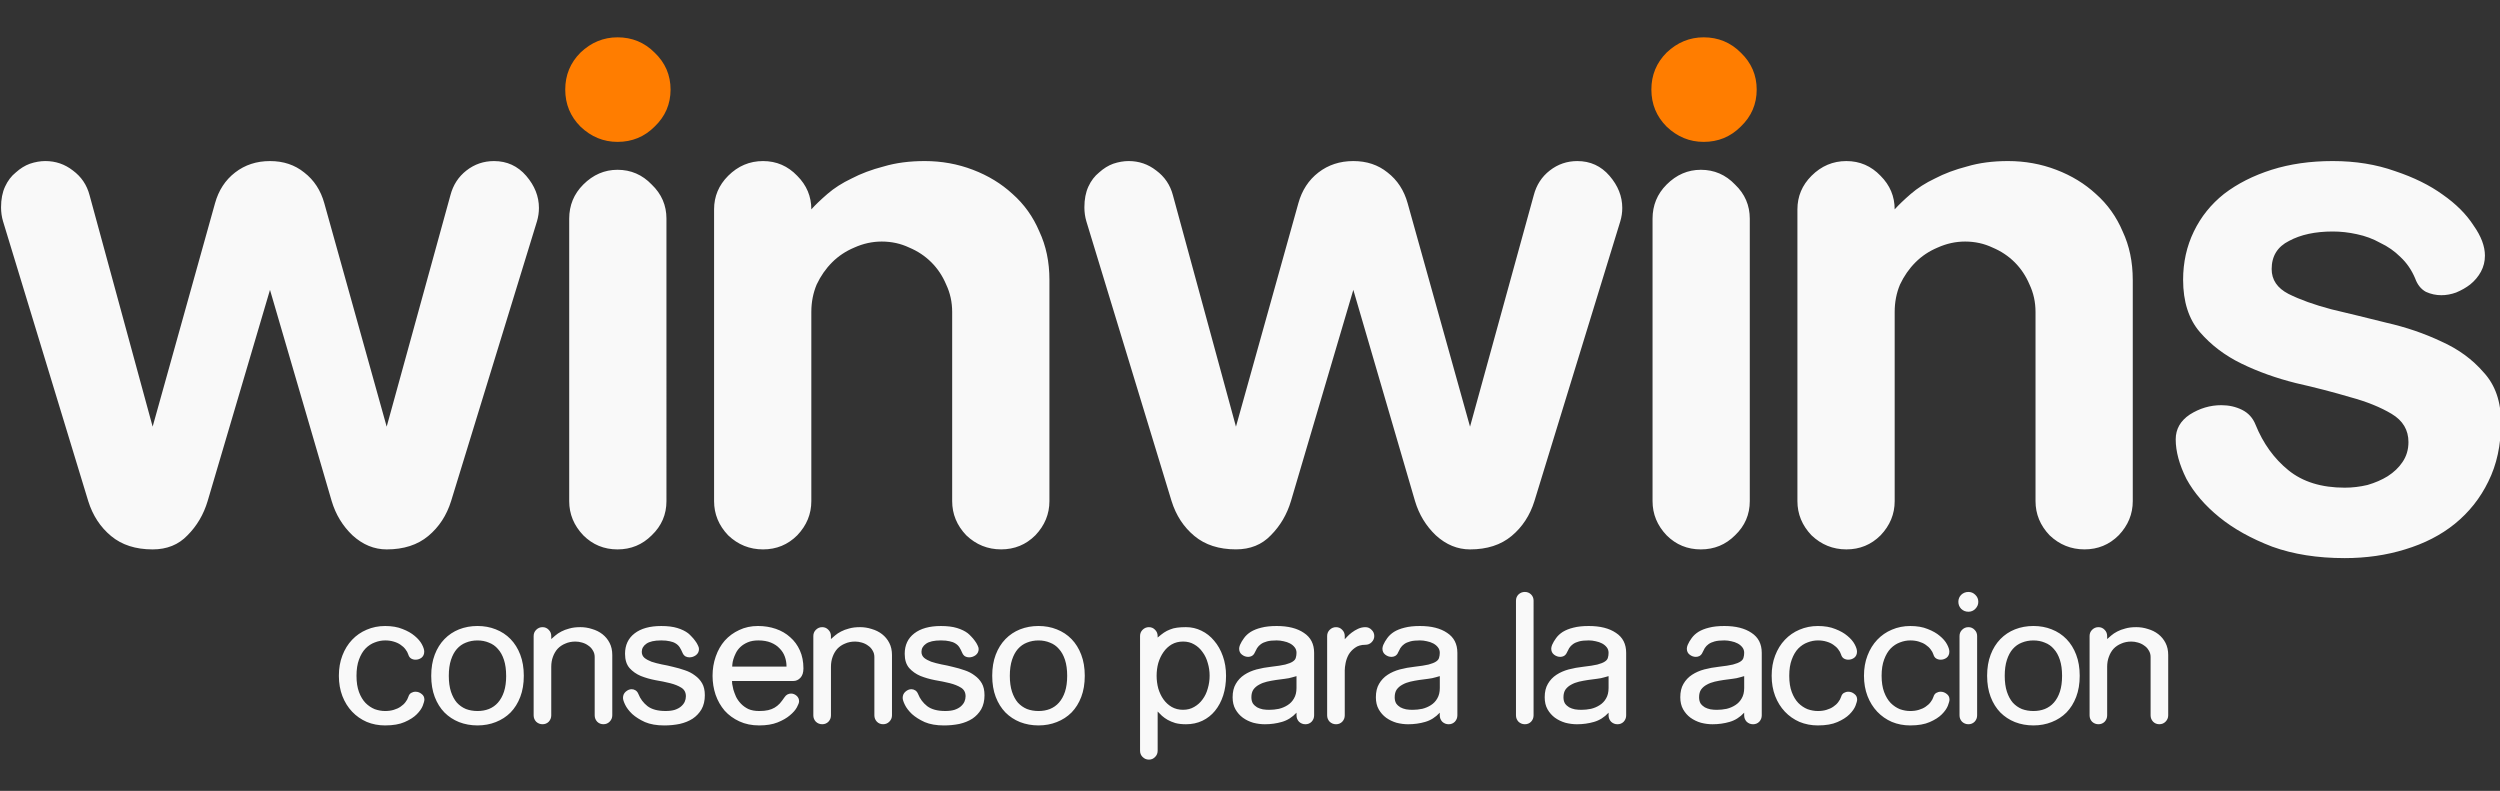 <svg xmlns="http://www.w3.org/2000/svg" width="240.251" height="76"><rect width="100%" height="100%" fill="#333333" stroke="none"/><g letter-spacing="0" word-spacing="0" text-anchor="middle" font-family="RockoFLF"><path d="M25.946 27.855l5.93 20.303c.387 1.29 1.053 2.384 1.998 3.287.988.902 2.084 1.353 3.287 1.353 1.634 0 2.966-.43 3.997-1.29 1.032-.858 1.762-1.975 2.192-3.35L51.6 21.28c.128-.43.192-.86.192-1.29 0-1.116-.408-2.147-1.224-3.093-.817-.945-1.848-1.418-3.094-1.418-.988 0-1.87.3-2.643.902-.772.6-1.288 1.396-1.546 2.384L37.16 41.003 31.168 19.54c-.344-1.246-.988-2.234-1.934-2.965-.902-.73-1.998-1.096-3.287-1.096-1.29 0-2.406.365-3.35 1.095-.947.73-1.59 1.72-1.935 2.965l-5.993 21.463-6.06-22.237c-.257-.988-.794-1.783-1.61-2.384-.774-.602-1.655-.903-2.643-.903-.473 0-.967.085-1.482.257-.473.172-.924.45-1.354.838-.43.344-.773.795-1.03 1.354-.26.557-.388 1.223-.388 1.997 0 .472.064.924.193 1.353L8.48 48.158c.43 1.375 1.16 2.492 2.19 3.35 1.032.86 2.364 1.29 3.997 1.29 1.375 0 2.492-.45 3.35-1.353.904-.903 1.548-1.998 1.935-3.287l5.994-20.303M64.047 21.022c0-1.29-.473-2.384-1.418-3.287-.904-.945-2-1.418-3.288-1.418-1.247 0-2.342.473-3.288 1.418-.902.903-1.353 1.998-1.353 3.287v27.136c0 1.246.452 2.34 1.354 3.287.903.902 1.998 1.353 3.288 1.353 1.29 0 2.384-.45 3.287-1.353.944-.903 1.417-1.998 1.417-3.287V21.022M100.85 26.888c0-1.72-.323-3.266-.968-4.64-.6-1.42-1.46-2.622-2.578-3.61-1.074-.99-2.342-1.762-3.803-2.32-1.46-.56-3.007-.84-4.64-.84-1.46 0-2.77.173-3.93.517-1.16.3-2.193.688-3.095 1.16-.902.43-1.676.924-2.32 1.483-.645.558-1.16 1.052-1.547 1.482 0-1.246-.45-2.32-1.354-3.223-.902-.945-1.998-1.418-3.287-1.418-1.29 0-2.406.472-3.352 1.417-.902.903-1.353 1.977-1.353 3.223v28.038c0 1.246.45 2.34 1.353 3.287.946.902 2.063 1.353 3.352 1.353 1.29 0 2.385-.45 3.287-1.353.903-.946 1.354-2.04 1.354-3.287V29.982c0-.946.172-1.827.515-2.643.387-.817.88-1.526 1.483-2.128.6-.602 1.31-1.074 2.127-1.418.86-.387 1.74-.58 2.642-.58.946 0 1.827.193 2.643.58.817.344 1.526.816 2.127 1.418.602.602 1.074 1.31 1.418 2.127.387.815.58 1.696.58 2.642v18.176c0 1.246.45 2.34 1.354 3.287.945.902 2.062 1.353 3.35 1.353 1.29 0 2.386-.45 3.29-1.353.9-.946 1.352-2.04 1.352-3.287v-21.27M130.055 27.855l5.93 20.303c.386 1.29 1.052 2.384 1.998 3.287.988.902 2.084 1.353 3.287 1.353 1.633 0 2.965-.43 3.996-1.29 1.03-.858 1.762-1.975 2.192-3.35l8.25-26.878c.13-.43.193-.86.193-1.29 0-1.116-.407-2.147-1.224-3.093-.816-.945-1.847-1.418-3.093-1.418-.99 0-1.87.3-2.643.902-.774.6-1.29 1.396-1.547 2.384l-6.123 22.237-5.994-21.463c-.344-1.246-.99-2.234-1.934-2.965-.902-.73-1.998-1.096-3.287-1.096-1.29 0-2.406.365-3.352 1.095-.945.73-1.59 1.72-1.933 2.965l-5.995 21.463-6.058-22.237c-.258-.988-.795-1.783-1.612-2.384-.773-.602-1.654-.903-2.642-.903-.473 0-.967.085-1.483.257-.472.172-.924.45-1.353.838-.43.344-.774.795-1.032 1.354-.257.557-.386 1.223-.386 1.997 0 .472.063.924.192 1.353l8.186 26.878c.43 1.375 1.16 2.492 2.19 3.35 1.032.86 2.365 1.29 3.997 1.29 1.375 0 2.493-.45 3.352-1.353.902-.903 1.547-1.998 1.934-3.287l5.995-20.303M168.155 21.022c0-1.29-.472-2.384-1.418-3.287-.902-.945-1.998-1.418-3.287-1.418-1.246 0-2.342.473-3.287 1.418-.902.903-1.353 1.998-1.353 3.287v27.136c0 1.246.45 2.34 1.353 3.287.902.902 1.998 1.353 3.287 1.353 1.29 0 2.385-.45 3.287-1.353.946-.903 1.418-1.998 1.418-3.287V21.022M204.958 26.888c0-1.72-.323-3.266-.967-4.64-.6-1.42-1.46-2.622-2.577-3.61-1.074-.99-2.342-1.762-3.803-2.32-1.46-.56-3.008-.84-4.64-.84-1.462 0-2.772.173-3.932.517-1.16.3-2.192.688-3.094 1.16-.903.43-1.676.924-2.32 1.483-.645.558-1.16 1.052-1.547 1.482 0-1.246-.452-2.32-1.354-3.223-.902-.945-1.998-1.418-3.287-1.418-1.29 0-2.406.472-3.352 1.417-.902.903-1.353 1.977-1.353 3.223v28.038c0 1.246.452 2.34 1.354 3.287.946.902 2.063 1.353 3.352 1.353 1.29 0 2.385-.45 3.287-1.353.902-.946 1.354-2.04 1.354-3.287V29.982c0-.946.17-1.827.515-2.643.387-.817.88-1.526 1.483-2.128.6-.602 1.31-1.074 2.127-1.418.86-.387 1.74-.58 2.642-.58.946 0 1.826.193 2.643.58.816.344 1.525.816 2.127 1.418.6.602 1.074 1.31 1.418 2.127.387.815.58 1.696.58 2.642v18.176c0 1.246.45 2.34 1.353 3.287.946.902 2.063 1.353 3.352 1.353 1.29 0 2.385-.45 3.287-1.353.903-.946 1.354-2.04 1.354-3.287v-21.27M240.35 40.616c0-2.02-.557-3.63-1.675-4.834-1.074-1.246-2.427-2.234-4.06-2.964-1.633-.774-3.395-1.375-5.285-1.805-1.89-.473-3.653-.903-5.286-1.29-1.633-.43-3.008-.923-4.125-1.482-1.075-.557-1.612-1.352-1.612-2.384 0-1.246.558-2.148 1.676-2.707 1.117-.602 2.513-.903 4.19-.903.773 0 1.546.086 2.32.258.816.172 1.568.45 2.255.838.73.344 1.374.795 1.933 1.353.602.56 1.074 1.246 1.418 2.063.216.6.56 1.03 1.032 1.288.473.215.967.322 1.483.322.472 0 .945-.086 1.418-.258.515-.214.967-.472 1.353-.773.43-.345.774-.753 1.032-1.226.257-.472.386-.988.386-1.547 0-.902-.365-1.87-1.095-2.9-.69-1.074-1.677-2.063-2.966-2.965-1.246-.902-2.772-1.654-4.577-2.256-1.804-.644-3.802-.967-5.994-.967-2.148 0-4.103.28-5.865.837-1.762.56-3.287 1.332-4.576 2.32-1.246.99-2.213 2.192-2.9 3.61-.688 1.418-1.032 2.965-1.032 4.64 0 2.106.537 3.782 1.61 5.028 1.076 1.246 2.408 2.256 3.997 3.03 1.59.773 3.33 1.396 5.22 1.87 1.892.428 3.632.88 5.222 1.352 1.59.43 2.92.967 3.995 1.612 1.074.643 1.612 1.545 1.612 2.706 0 .73-.194 1.375-.58 1.933-.344.515-.817.966-1.42 1.353-.557.344-1.202.623-1.932.838-.73.173-1.46.26-2.192.26-2.234 0-4.04-.56-5.414-1.677-1.376-1.117-2.43-2.578-3.16-4.383-.257-.645-.687-1.117-1.288-1.418-.602-.3-1.268-.45-1.998-.45-1.074 0-2.084.3-3.03.9-.902.603-1.353 1.398-1.353 2.386 0 1.16.345 2.428 1.032 3.803.73 1.333 1.783 2.557 3.158 3.675 1.375 1.117 3.073 2.062 5.092 2.836 2.02.73 4.34 1.096 6.96 1.096 2.064 0 3.998-.28 5.802-.838 1.848-.558 3.438-1.375 4.77-2.45 1.375-1.116 2.45-2.47 3.223-4.06.816-1.632 1.224-3.523 1.224-5.672" style="text-align:center;line-height:60%;-inkscape-font-specification:RockoFLF Bold" font-size="64.454" font-weight="bold" fill="#f9f9f9"/><path d="M37.014 69.713c.763 0 1.386-.108 1.87-.322.493-.214.88-.46 1.16-.74.28-.28.472-.554.58-.822.107-.28.16-.478.16-.597 0-.235-.09-.418-.273-.547-.17-.14-.364-.21-.58-.21-.15 0-.29.04-.418.114-.13.075-.22.204-.274.387-.054.17-.145.338-.274.5-.118.16-.274.305-.467.434-.183.13-.403.23-.66.306-.248.075-.522.113-.823.113-.333 0-.666-.06-1-.177-.32-.13-.617-.328-.885-.596-.26-.27-.468-.618-.63-1.048-.16-.43-.24-.95-.24-1.563 0-.612.08-1.133.24-1.563.162-.44.37-.795.63-1.063.267-.27.563-.462.885-.58.333-.13.666-.194 1-.194.3 0 .574.038.82.113.26.075.48.177.662.306.193.13.35.274.467.435.13.16.22.328.274.5.054.182.145.31.274.387.13.075.268.112.42.112.214 0 .407-.064.58-.193.17-.14.257-.333.257-.58 0-.193-.077-.43-.227-.71-.15-.278-.38-.547-.693-.805-.3-.258-.687-.478-1.16-.66-.473-.194-1.03-.29-1.676-.29-.634 0-1.224.118-1.772.354-.537.226-1.005.548-1.402.967-.398.418-.71.923-.935 1.513-.225.58-.338 1.23-.338 1.95 0 .71.113 1.36.338 1.95.226.58.537 1.08.935 1.5.397.417.865.745 1.402.98.548.227 1.138.34 1.772.34M45.89 69.713c.633 0 1.218-.108 1.756-.322.547-.214 1.02-.52 1.418-.918.397-.408.71-.908.934-1.498.226-.59.34-1.268.34-2.03 0-.763-.114-1.44-.34-2.03-.225-.592-.537-1.09-.934-1.5-.398-.408-.87-.72-1.418-.934-.538-.215-1.123-.322-1.757-.323-.635 0-1.225.108-1.773.323-.537.215-1.005.526-1.402.934-.398.41-.71.908-.935 1.5-.225.59-.338 1.267-.338 2.03 0 .762.113 1.44.338 2.03.226.59.537 1.09.935 1.498.397.398.865.704 1.402.92.548.213 1.138.32 1.772.32m2.755-4.77c0 .592-.07 1.102-.21 1.532-.14.42-.333.768-.58 1.047-.236.27-.526.474-.87.614-.333.13-.698.193-1.096.193-.398 0-.77-.064-1.113-.193-.333-.14-.623-.344-.87-.613-.236-.278-.424-.627-.564-1.046-.14-.43-.21-.94-.21-1.53 0-.592.07-1.102.21-1.532.14-.43.328-.778.564-1.047.247-.28.537-.483.87-.612.344-.14.715-.21 1.112-.21.397 0 .762.07 1.095.21.344.13.634.333.87.612.247.27.44.618.58 1.047.14.43.21.94.21 1.53M55.747 60.27c-.386 0-.73.043-1.03.13-.29.074-.55.17-.774.29-.226.117-.42.246-.58.386-.15.13-.28.242-.387.338v-.29c0-.236-.08-.435-.242-.596-.16-.172-.36-.258-.596-.258s-.44.086-.612.258c-.16.16-.242.36-.242.596v7.622c0 .236.08.44.242.612.172.16.376.242.612.242s.435-.08.596-.242c.16-.172.242-.376.242-.612v-4.673c0-.344.054-.66.16-.95.108-.3.26-.56.452-.774.204-.216.45-.382.74-.5.29-.13.614-.194.968-.194.215 0 .43.032.645.097.226.064.425.16.597.29.183.118.328.274.435.467.118.183.177.392.177.63v5.606c0 .236.08.44.24.612.162.16.36.242.597.242s.435-.08.596-.242c.172-.172.258-.376.258-.612v-5.8c0-.44-.085-.828-.257-1.16-.17-.334-.402-.613-.692-.84-.29-.225-.623-.39-1-.498-.364-.12-.745-.178-1.143-.178M67.734 66.796c0-.45-.086-.827-.258-1.128-.172-.3-.403-.553-.693-.757-.28-.214-.6-.38-.967-.5-.365-.127-.735-.235-1.11-.32-.377-.097-.748-.178-1.113-.242-.366-.076-.693-.162-.983-.258-.28-.108-.505-.23-.677-.37-.172-.15-.258-.345-.258-.58 0-.313.145-.57.435-.774.3-.215.78-.323 1.434-.323.333 0 .607.027.822.08.226.044.414.114.564.21.16.097.29.22.387.37.097.15.188.33.274.533.065.15.157.263.275.338.118.065.247.097.386.097.227 0 .437-.07.63-.21.193-.15.29-.348.29-.595 0-.107-.038-.23-.113-.37-.064-.14-.15-.28-.258-.42-.108-.15-.22-.284-.34-.402-.117-.13-.23-.237-.337-.323-.27-.204-.613-.37-1.032-.5-.418-.128-.933-.192-1.546-.192-1.095 0-1.95.236-2.562.71-.612.47-.918 1.126-.918 1.964 0 .58.145 1.037.435 1.37.29.322.65.575 1.08.757.428.17.896.306 1.4.402.516.086.99.183 1.418.29.43.108.79.253 1.08.435.29.183.435.457.435.822 0 .182-.038.36-.113.53-.075.162-.193.312-.354.452-.15.13-.35.236-.596.322-.247.076-.543.113-.887.113-.752 0-1.332-.156-1.74-.467-.397-.312-.687-.698-.87-1.16-.065-.16-.156-.28-.274-.355-.12-.075-.243-.113-.372-.113-.204 0-.397.08-.58.242-.172.15-.258.35-.258.596 0 .15.07.37.21.66.14.29.365.586.677.887.322.29.73.548 1.224.774.506.215 1.124.323 1.854.323.516 0 1.01-.048 1.483-.145.473-.108.886-.274 1.24-.5.355-.236.64-.537.855-.902.214-.376.322-.833.322-1.37M76.243 65.443c.258 0 .483-.102.677-.306.193-.205.29-.505.29-.903 0-.644-.113-1.22-.34-1.724-.224-.505-.536-.93-.933-1.273-.387-.354-.85-.623-1.386-.806-.525-.18-1.095-.272-1.707-.273-.666 0-1.268.13-1.805.387-.537.247-1 .586-1.386 1.015-.376.43-.666.94-.87 1.53-.204.58-.306 1.198-.306 1.853 0 .634.097 1.24.29 1.82.204.58.494 1.09.87 1.532.387.43.86.773 1.418 1.03.56.26 1.193.388 1.902.388.698 0 1.29-.097 1.772-.29.484-.194.876-.42 1.176-.677.312-.258.538-.516.677-.773.14-.258.21-.452.21-.58 0-.215-.08-.393-.24-.532-.162-.14-.34-.21-.533-.21-.118 0-.23.028-.338.082-.11.054-.205.145-.29.274-.152.225-.302.424-.452.596-.15.16-.317.295-.5.403-.182.107-.392.188-.628.242-.237.053-.52.08-.854.08-.408 0-.758-.064-1.048-.193-.28-.14-.515-.312-.71-.516-.192-.204-.348-.424-.466-.66-.107-.248-.193-.48-.258-.693-.053-.215-.09-.398-.113-.548-.01-.16-.015-.253-.015-.274h5.898m-3.368-3.9c.462 0 .865.07 1.21.21.342.14.622.327.837.564.225.225.392.49.5.79.107.3.16.617.16.95h-5.22c0-.02.004-.097.016-.226.01-.138.043-.3.096-.482.054-.183.135-.38.242-.596.107-.215.252-.408.435-.58.194-.183.43-.333.71-.45.28-.12.618-.18 1.015-.18M82.624 60.27c-.386 0-.73.043-1.03.13-.29.074-.55.17-.774.29-.226.117-.42.246-.58.386-.15.13-.28.242-.387.338v-.29c0-.236-.08-.435-.242-.596-.16-.172-.36-.258-.595-.258-.236 0-.44.086-.612.258-.162.16-.242.36-.242.596v7.622c0 .236.08.44.243.612.17.16.376.242.612.242s.435-.08.596-.242c.162-.172.243-.376.243-.612v-4.673c0-.344.054-.66.16-.95.108-.3.26-.56.452-.774.204-.216.45-.382.74-.5.29-.13.614-.194.968-.194.215 0 .43.032.645.097.225.064.424.16.596.29.183.118.328.274.435.467.117.183.176.392.176.63v5.606c0 .236.08.44.242.612.16.16.36.242.596.242s.435-.08.596-.242c.172-.172.258-.376.258-.612v-5.8c0-.44-.086-.828-.258-1.16-.172-.334-.403-.613-.693-.84-.29-.225-.623-.39-1-.498-.364-.12-.745-.178-1.143-.178M94.61 66.796c0-.45-.085-.827-.257-1.128-.172-.3-.403-.553-.693-.757-.28-.214-.6-.38-.967-.5-.365-.127-.736-.235-1.112-.32-.375-.097-.745-.178-1.11-.242-.366-.076-.693-.162-.983-.258-.28-.108-.505-.23-.677-.37-.172-.15-.258-.345-.258-.58 0-.313.145-.57.435-.774.3-.215.78-.323 1.434-.323.334 0 .608.027.823.08.226.044.414.114.564.21.16.097.29.22.387.37.097.15.188.33.274.533.064.15.155.263.274.338.118.065.247.097.386.097.226 0 .435-.07.63-.21.192-.15.29-.348.29-.595 0-.107-.04-.23-.114-.37-.064-.14-.15-.28-.258-.42-.107-.15-.22-.284-.338-.402-.118-.13-.23-.237-.34-.323-.267-.204-.61-.37-1.03-.5-.42-.128-.934-.192-1.547-.192-1.094 0-1.948.236-2.56.71-.613.47-.92 1.126-.92 1.964 0 .58.146 1.037.436 1.37.29.322.65.575 1.08.757.43.17.896.306 1.4.402.517.086.99.183 1.42.29.43.108.79.253 1.08.435.29.183.434.457.434.822 0 .182-.038.36-.113.53-.075.162-.193.312-.354.452-.15.13-.35.236-.596.322-.248.076-.543.113-.887.113-.752 0-1.332-.156-1.74-.467-.397-.312-.688-.698-.87-1.16-.065-.16-.156-.28-.274-.355-.118-.075-.242-.113-.37-.113-.205 0-.398.08-.58.242-.173.15-.26.35-.26.596 0 .15.07.37.21.66.14.29.366.586.678.887.322.29.73.548 1.224.774.505.215 1.123.323 1.853.323.517 0 1.01-.048 1.484-.145.472-.108.886-.274 1.24-.5.355-.236.64-.537.855-.902.213-.376.32-.833.32-1.37M99.8 69.713c.634 0 1.22-.108 1.757-.322.548-.214 1.02-.52 1.418-.918.397-.408.71-.908.934-1.498.225-.59.338-1.268.338-2.03 0-.763-.113-1.44-.34-2.03-.224-.592-.536-1.09-.933-1.5-.398-.408-.87-.72-1.418-.934-.537-.215-1.123-.322-1.757-.323-.633 0-1.224.108-1.772.323-.537.215-1.004.526-1.402.934-.397.41-.71.908-.935 1.5-.224.59-.337 1.267-.337 2.03 0 .762.113 1.44.338 2.03.227.59.54 1.09.936 1.498.398.398.865.704 1.402.92.548.213 1.14.32 1.772.32m2.756-4.77c0 .592-.07 1.102-.21 1.532-.14.42-.333.768-.58 1.047-.236.27-.526.474-.87.614-.333.13-.698.193-1.096.193-.397 0-.768-.064-1.11-.193-.334-.14-.624-.344-.872-.613-.236-.278-.424-.627-.564-1.046-.14-.43-.21-.94-.21-1.53 0-.592.07-1.102.21-1.532.14-.43.328-.778.564-1.047.248-.28.538-.483.87-.612.344-.14.715-.21 1.112-.21.398 0 .763.07 1.096.21.344.13.634.333.87.612.247.27.44.618.58 1.047.14.43.21.94.21 1.53M111.25 61.124c0-.236-.082-.435-.243-.596-.16-.172-.36-.258-.596-.258s-.44.086-.612.258c-.16.16-.24.36-.24.596v11.022c0 .236.08.435.24.596.172.172.376.258.613.258s.436-.086.597-.258c.16-.16.242-.36.242-.596v-3.77l.418.418c.16.14.343.27.547.387.215.12.462.22.742.307.29.075.628.113 1.015.113.58 0 1.106-.113 1.58-.338.472-.226.874-.543 1.207-.95.343-.42.606-.914.79-1.483.182-.57.273-1.2.273-1.887s-.102-1.316-.306-1.885c-.204-.58-.484-1.074-.838-1.483-.345-.418-.753-.74-1.226-.966-.462-.227-.956-.34-1.482-.34-.322 0-.607.016-.854.05-.247.03-.473.09-.677.176-.203.075-.402.177-.595.306-.183.13-.382.285-.596.467v-.146m2.448 7.09c-.408 0-.774-.09-1.096-.274-.31-.182-.575-.424-.79-.725-.214-.3-.38-.65-.5-1.047-.106-.398-.16-.806-.16-1.225 0-.43.054-.838.16-1.224.12-.4.286-.748.5-1.05.215-.31.48-.557.79-.74.322-.183.688-.274 1.096-.274.397 0 .752.09 1.063.274.324.183.592.43.807.74.226.302.392.65.5 1.05.118.385.177.793.177 1.223 0 .42-.06.827-.177 1.225-.108.397-.274.746-.5 1.047-.215.3-.483.543-.806.725-.31.183-.665.274-1.062.274M120.564 62.752c.075-.16.156-.317.242-.468.097-.15.22-.28.37-.386.15-.108.344-.194.58-.258.237-.065.55-.097.935-.097.216 0 .436.027.662.08.225.044.43.114.612.21.183.097.333.22.45.37.12.15.18.33.18.533 0 .172-.023.327-.066.467-.032.14-.13.263-.29.37-.16.108-.403.205-.725.29-.322.076-.768.146-1.337.21-.495.054-.967.14-1.418.258-.44.12-.833.29-1.177.517-.342.225-.616.515-.82.87-.205.343-.307.773-.307 1.29 0 .45.092.837.274 1.16.183.32.42.59.71.805.3.214.633.376.998.483.376.097.747.145 1.112.145.58 0 1.128-.075 1.644-.226.527-.15.994-.445 1.403-.886v.258c0 .236.08.44.24.612.173.16.377.242.614.242.236 0 .435-.08.596-.242.16-.172.242-.376.242-.612v-6.01c0-.85-.328-1.488-.983-1.918-.645-.44-1.515-.66-2.61-.66-.58 0-1.075.053-1.483.16-.4.097-.737.232-1.016.403-.27.173-.484.372-.645.598-.162.215-.29.435-.388.66-.053.14-.08.258-.08.355 0 .247.09.44.274.58.182.14.38.21.596.21.118 0 .23-.027.338-.08.118-.066.21-.162.274-.29m4.03 2.222v1.144c0 .397-.082.73-.243 1-.15.267-.354.482-.61.643-.25.16-.528.28-.84.355-.31.064-.622.096-.934.096-.204 0-.408-.016-.612-.048-.204-.043-.387-.107-.548-.193-.16-.097-.296-.22-.403-.37-.097-.162-.145-.36-.145-.597 0-.3.065-.548.193-.74.14-.195.324-.35.55-.47.225-.128.477-.224.757-.29.28-.063.564-.117.854-.16.3-.043.586-.08.855-.113.28-.032.52-.08.725-.145l.403-.113M129.232 64.41c0-.18.027-.412.08-.69.054-.28.15-.55.29-.807.15-.258.355-.478.613-.66.258-.194.59-.29 1-.29.235 0 .434-.08.595-.242.172-.17.258-.37.258-.596 0-.236-.086-.435-.258-.596-.16-.172-.36-.258-.596-.258-.247 0-.483.054-.71.16-.214.098-.412.216-.595.356-.173.13-.318.258-.436.387-.118.13-.2.215-.242.257v-.306c0-.236-.08-.435-.242-.596-.16-.172-.36-.258-.596-.258s-.44.086-.612.258c-.16.16-.242.36-.242.596v7.622c0 .236.08.44.242.612.172.16.376.242.612.242.237 0 .435-.08.596-.242.162-.172.242-.376.242-.612V64.41M134.333 62.752c.075-.16.156-.317.242-.468.097-.15.22-.28.37-.386.15-.108.344-.194.58-.258.237-.065.548-.097.935-.097.215 0 .435.027.66.08.226.044.43.114.613.21.183.097.333.22.45.37.12.15.18.33.18.533 0 .172-.023.327-.066.467-.032.14-.13.263-.29.37-.16.108-.403.205-.725.29-.322.076-.768.146-1.337.21-.495.054-.967.14-1.418.258-.44.12-.833.29-1.177.517-.343.225-.617.515-.822.87-.204.343-.306.773-.306 1.29 0 .45.092.837.274 1.16.183.32.42.59.71.805.3.214.633.376.998.483.376.097.747.145 1.112.145.58 0 1.128-.075 1.644-.226.526-.15.993-.445 1.402-.886v.258c0 .236.08.44.24.612.173.16.377.242.614.242.236 0 .435-.08.596-.242.16-.172.242-.376.242-.612v-6.01c0-.85-.328-1.488-.983-1.918-.644-.44-1.514-.66-2.61-.66-.58 0-1.074.053-1.482.16-.398.097-.736.232-1.015.403-.27.173-.484.372-.645.598-.16.215-.29.435-.387.66-.052.14-.08.258-.08.355 0 .247.092.44.275.58.182.14.38.21.596.21.12 0 .232-.027.34-.08.117-.066.21-.162.273-.29m4.03 2.222v1.144c0 .397-.082.73-.243 1-.15.267-.355.482-.612.643-.248.16-.527.28-.838.355-.312.064-.623.096-.935.096-.204 0-.408-.016-.612-.048-.204-.043-.387-.107-.548-.193-.16-.097-.296-.22-.403-.37-.097-.162-.145-.36-.145-.597 0-.3.064-.548.193-.74.14-.195.323-.35.548-.47.226-.128.478-.224.758-.29.28-.063.564-.117.854-.16.3-.043.585-.08.854-.113.28-.032.52-.08.725-.145l.402-.113M147.378 57.724c0-.236-.08-.435-.24-.596-.163-.16-.36-.242-.598-.242-.236 0-.44.08-.612.242-.16.16-.242.36-.242.596v11.022c0 .236.08.44.242.612.172.16.376.242.612.242.237 0 .435-.08.597-.242.16-.172.24-.376.24-.612V57.724M150.557 62.752c.075-.16.156-.317.242-.468.095-.15.22-.28.37-.386.15-.108.343-.194.58-.258.236-.065.547-.097.934-.097.215 0 .435.027.66.08.226.044.43.114.613.21.182.097.333.22.45.37.12.15.178.33.178.533 0 .172-.02.327-.064.467-.03.14-.128.263-.29.37-.16.108-.402.205-.724.29-.323.076-.768.146-1.338.21-.494.054-.967.14-1.418.258-.44.12-.832.29-1.176.517-.344.225-.618.515-.822.87-.204.343-.306.773-.306 1.29 0 .45.09.837.274 1.16.183.32.42.59.71.805.3.214.633.376.998.483.376.097.747.145 1.112.145.58 0 1.128-.075 1.643-.226.527-.15.994-.445 1.402-.886v.258c0 .236.08.44.242.612.172.16.376.242.612.242s.434-.08.596-.242c.16-.172.24-.376.24-.612v-6.01c0-.85-.326-1.488-.982-1.918-.644-.44-1.514-.66-2.61-.66-.58 0-1.074.053-1.483.16-.396.097-.734.232-1.014.403-.268.173-.483.372-.644.598-.16.215-.29.435-.387.66-.054.14-.08.258-.08.355 0 .247.09.44.273.58.183.14.382.21.597.21.118 0 .23-.027.338-.08.118-.066.21-.162.274-.29m4.028 2.222v1.144c0 .397-.08.73-.24 1-.152.267-.356.482-.614.643-.246.16-.525.28-.837.355-.31.064-.623.096-.934.096-.205 0-.41-.016-.614-.048-.204-.043-.386-.107-.547-.193-.163-.097-.297-.22-.404-.37-.097-.162-.145-.36-.145-.597 0-.3.065-.548.194-.74.14-.195.322-.35.548-.47.226-.128.478-.224.757-.29.28-.063.563-.117.853-.16.3-.043.586-.08.854-.113.28-.032.52-.08.725-.145l.403-.113M163.586 62.752c.075-.16.156-.317.242-.468.097-.15.22-.28.37-.386.15-.108.344-.194.58-.258.237-.065.548-.097.935-.097.215 0 .435.027.66.08.226.044.43.114.613.21.183.097.333.22.45.37.12.15.18.33.18.533 0 .172-.023.327-.066.467-.032.14-.13.263-.29.37-.16.108-.403.205-.725.29-.322.076-.768.146-1.337.21-.495.054-.967.14-1.418.258-.44.12-.833.29-1.177.517-.344.225-.617.515-.822.87-.203.343-.305.773-.305 1.29 0 .45.092.837.274 1.16.182.32.418.59.708.805.3.214.634.376 1 .483.375.097.746.145 1.11.145.58 0 1.13-.075 1.645-.226.526-.15.993-.445 1.402-.886v.258c0 .236.08.44.24.612.173.16.377.242.614.242.235 0 .434-.08.595-.242.16-.172.24-.376.24-.612v-6.01c0-.85-.326-1.488-.98-1.918-.646-.44-1.516-.66-2.612-.66-.58 0-1.074.053-1.482.16-.397.097-.735.232-1.014.403-.27.173-.484.372-.645.598-.16.215-.29.435-.386.66-.053.14-.08.258-.08.355 0 .247.09.44.274.58.182.14.38.21.596.21.118 0 .23-.027.338-.08.118-.066.21-.162.274-.29m4.03 2.222v1.144c0 .397-.082.73-.243 1-.15.267-.355.482-.612.643-.247.16-.526.28-.837.355-.312.064-.623.096-.935.096-.204 0-.408-.016-.612-.048-.204-.043-.387-.107-.548-.193-.16-.097-.296-.22-.403-.37-.097-.162-.145-.36-.145-.597 0-.3.064-.548.193-.74.14-.195.323-.35.548-.47.227-.128.48-.224.76-.29.278-.063.563-.117.853-.16.3-.043.585-.08.854-.113.28-.032.52-.08.725-.145l.403-.113M174.703 69.713c.763 0 1.386-.108 1.87-.322.494-.214.88-.46 1.16-.74.28-.28.472-.554.58-.822.107-.28.16-.478.16-.597 0-.235-.09-.418-.273-.547-.172-.14-.365-.21-.58-.21-.15 0-.29.04-.42.114-.128.075-.22.204-.273.387-.054.17-.145.338-.274.5-.118.16-.274.305-.467.434-.183.13-.403.23-.66.306-.248.075-.522.113-.823.113-.333 0-.666-.06-1-.177-.32-.13-.616-.328-.885-.596-.258-.27-.467-.618-.628-1.048-.162-.43-.242-.95-.242-1.563 0-.612.08-1.133.242-1.563.16-.44.37-.795.628-1.063.27-.27.564-.462.886-.58.333-.13.666-.194 1-.194.3 0 .574.038.82.113.26.075.48.177.662.306.193.13.35.274.467.435.13.16.22.328.274.5.054.182.145.31.274.387.13.075.27.112.42.112.215 0 .408-.064.58-.193.172-.14.258-.333.258-.58 0-.193-.075-.43-.226-.71-.15-.278-.38-.547-.693-.805-.3-.258-.688-.478-1.16-.66-.474-.194-1.032-.29-1.677-.29-.633 0-1.224.118-1.772.354-.536.226-1.004.548-1.4.967-.4.418-.71.923-.936 1.513-.225.58-.338 1.23-.338 1.95 0 .71.113 1.36.338 1.95.226.58.537 1.08.935 1.5.396.417.864.745 1.4.98.55.227 1.14.34 1.773.34M183.578 69.713c.763 0 1.386-.108 1.87-.322.494-.214.88-.46 1.16-.74.28-.28.472-.554.58-.822.107-.28.16-.478.16-.597 0-.235-.09-.418-.273-.547-.172-.14-.365-.21-.58-.21-.15 0-.29.04-.42.114-.128.075-.22.204-.273.387-.054.17-.145.338-.274.5-.118.16-.274.305-.467.434-.182.13-.402.23-.66.306-.247.075-.52.113-.822.113-.333 0-.666-.06-1-.177-.32-.13-.616-.328-.885-.596-.258-.27-.467-.618-.628-1.048-.16-.43-.242-.95-.242-1.563 0-.612.08-1.133.242-1.563.16-.44.37-.795.628-1.063.27-.27.564-.462.886-.58.332-.13.665-.194.998-.194.3 0 .575.038.822.113.258.075.478.177.66.306.194.13.35.274.468.435.13.16.22.328.274.5.054.182.145.31.274.387.13.075.27.112.42.112.214 0 .407-.064.58-.193.17-.14.257-.333.257-.58 0-.193-.075-.43-.226-.71-.15-.278-.38-.547-.693-.805-.3-.258-.687-.478-1.16-.66-.472-.194-1.03-.29-1.676-.29-.633 0-1.224.118-1.772.354-.537.226-1.005.548-1.402.967-.397.418-.71.923-.935 1.513-.226.58-.34 1.23-.34 1.95 0 .71.114 1.36.34 1.95.225.58.537 1.08.934 1.5.397.417.865.745 1.402.98.548.227 1.14.34 1.772.34M188.2 57.837c0 .258.09.484.273.677.194.183.425.274.693.274.258 0 .478-.09.66-.274.194-.193.29-.42.29-.677 0-.268-.096-.494-.29-.677-.182-.182-.402-.274-.66-.274-.268 0-.5.092-.693.274-.182.183-.274.41-.274.677m1.804 3.287c0-.236-.08-.435-.242-.596-.16-.172-.36-.258-.596-.258s-.44.086-.612.258c-.16.16-.242.36-.242.596v7.622c0 .236.08.44.242.612.172.16.376.242.612.242.237 0 .435-.08.596-.242.162-.172.242-.376.242-.612v-7.622M195.412 69.713c.634 0 1.22-.108 1.756-.322.548-.214 1.02-.52 1.418-.918.398-.408.71-.908.935-1.498.226-.59.34-1.268.34-2.03 0-.763-.114-1.44-.34-2.03-.225-.592-.536-1.09-.934-1.5-.397-.408-.87-.72-1.418-.934-.537-.215-1.122-.322-1.756-.323-.634 0-1.225.108-1.773.323-.538.215-1.005.526-1.403.934-.397.41-.71.908-.934 1.5-.226.59-.34 1.267-.34 2.03 0 .762.114 1.44.34 2.03.225.59.537 1.09.934 1.498.398.398.865.704 1.402.92.547.213 1.138.32 1.772.32m2.755-4.77c0 .592-.07 1.102-.21 1.532-.14.42-.332.768-.58 1.047-.236.27-.526.474-.87.614-.333.13-.698.193-1.095.193-.398 0-.768-.064-1.112-.193-.333-.14-.623-.344-.87-.613-.237-.278-.425-.627-.564-1.046-.14-.43-.21-.94-.21-1.53 0-.592.07-1.102.21-1.532.14-.43.327-.778.564-1.047.247-.28.537-.483.87-.612.344-.14.714-.21 1.112-.21.397 0 .762.07 1.095.21.344.13.634.333.87.612.248.27.44.618.58 1.047.14.43.21.94.21 1.53M205.27 60.27c-.387 0-.73.043-1.03.13-.29.074-.55.17-.775.29-.225.117-.42.246-.58.386-.15.13-.28.242-.387.338v-.29c0-.236-.08-.435-.24-.596-.162-.172-.36-.258-.597-.258-.236 0-.44.086-.612.258-.16.16-.24.36-.24.596v7.622c0 .236.08.44.24.612.172.16.376.242.613.242s.436-.08.597-.242c.16-.172.24-.376.24-.612v-4.673c0-.344.055-.66.163-.95.107-.3.257-.56.45-.774.205-.216.452-.382.742-.5.29-.13.612-.194.967-.194.214 0 .43.032.643.097.226.064.425.16.597.29.182.118.327.274.435.467.118.183.177.392.177.63v5.606c0 .236.08.44.242.612.16.16.36.242.596.242s.435-.08.596-.242c.172-.172.258-.376.258-.612v-5.8c0-.44-.086-.828-.258-1.16-.172-.334-.403-.613-.693-.84-.29-.225-.623-.39-1-.498-.364-.12-.746-.178-1.143-.178" style="text-align:center;line-height:67%;-inkscape-font-specification:RockoFLF Medium" font-size="16.114" font-weight="500" fill="#f9f9f9"/><path d="M54.32 8.61c0 1.397.49 2.583 1.466 3.56 1.024.977 2.21 1.465 3.56 1.465 1.396 0 2.583-.488 3.56-1.465 1.024-.977 1.535-2.163 1.536-3.56 0-1.394-.512-2.58-1.536-3.557-.977-.977-2.164-1.465-3.56-1.466-1.35 0-2.536.49-3.56 1.466-.977.977-1.466 2.163-1.466 3.558M158.698 8.61c0 1.397.49 2.583 1.466 3.56 1.024.977 2.21 1.465 3.56 1.465 1.396 0 2.582-.488 3.56-1.465 1.023-.977 1.535-2.163 1.535-3.56 0-1.394-.513-2.58-1.536-3.557-.978-.977-2.164-1.465-3.56-1.466-1.35 0-2.536.49-3.56 1.466-.977.977-1.466 2.163-1.466 3.558" style="text-align:center;line-height:60%;-inkscape-font-specification:RockoFLF Bold" font-size="144" font-weight="bold" fill="#ff7d00"/></g></svg>